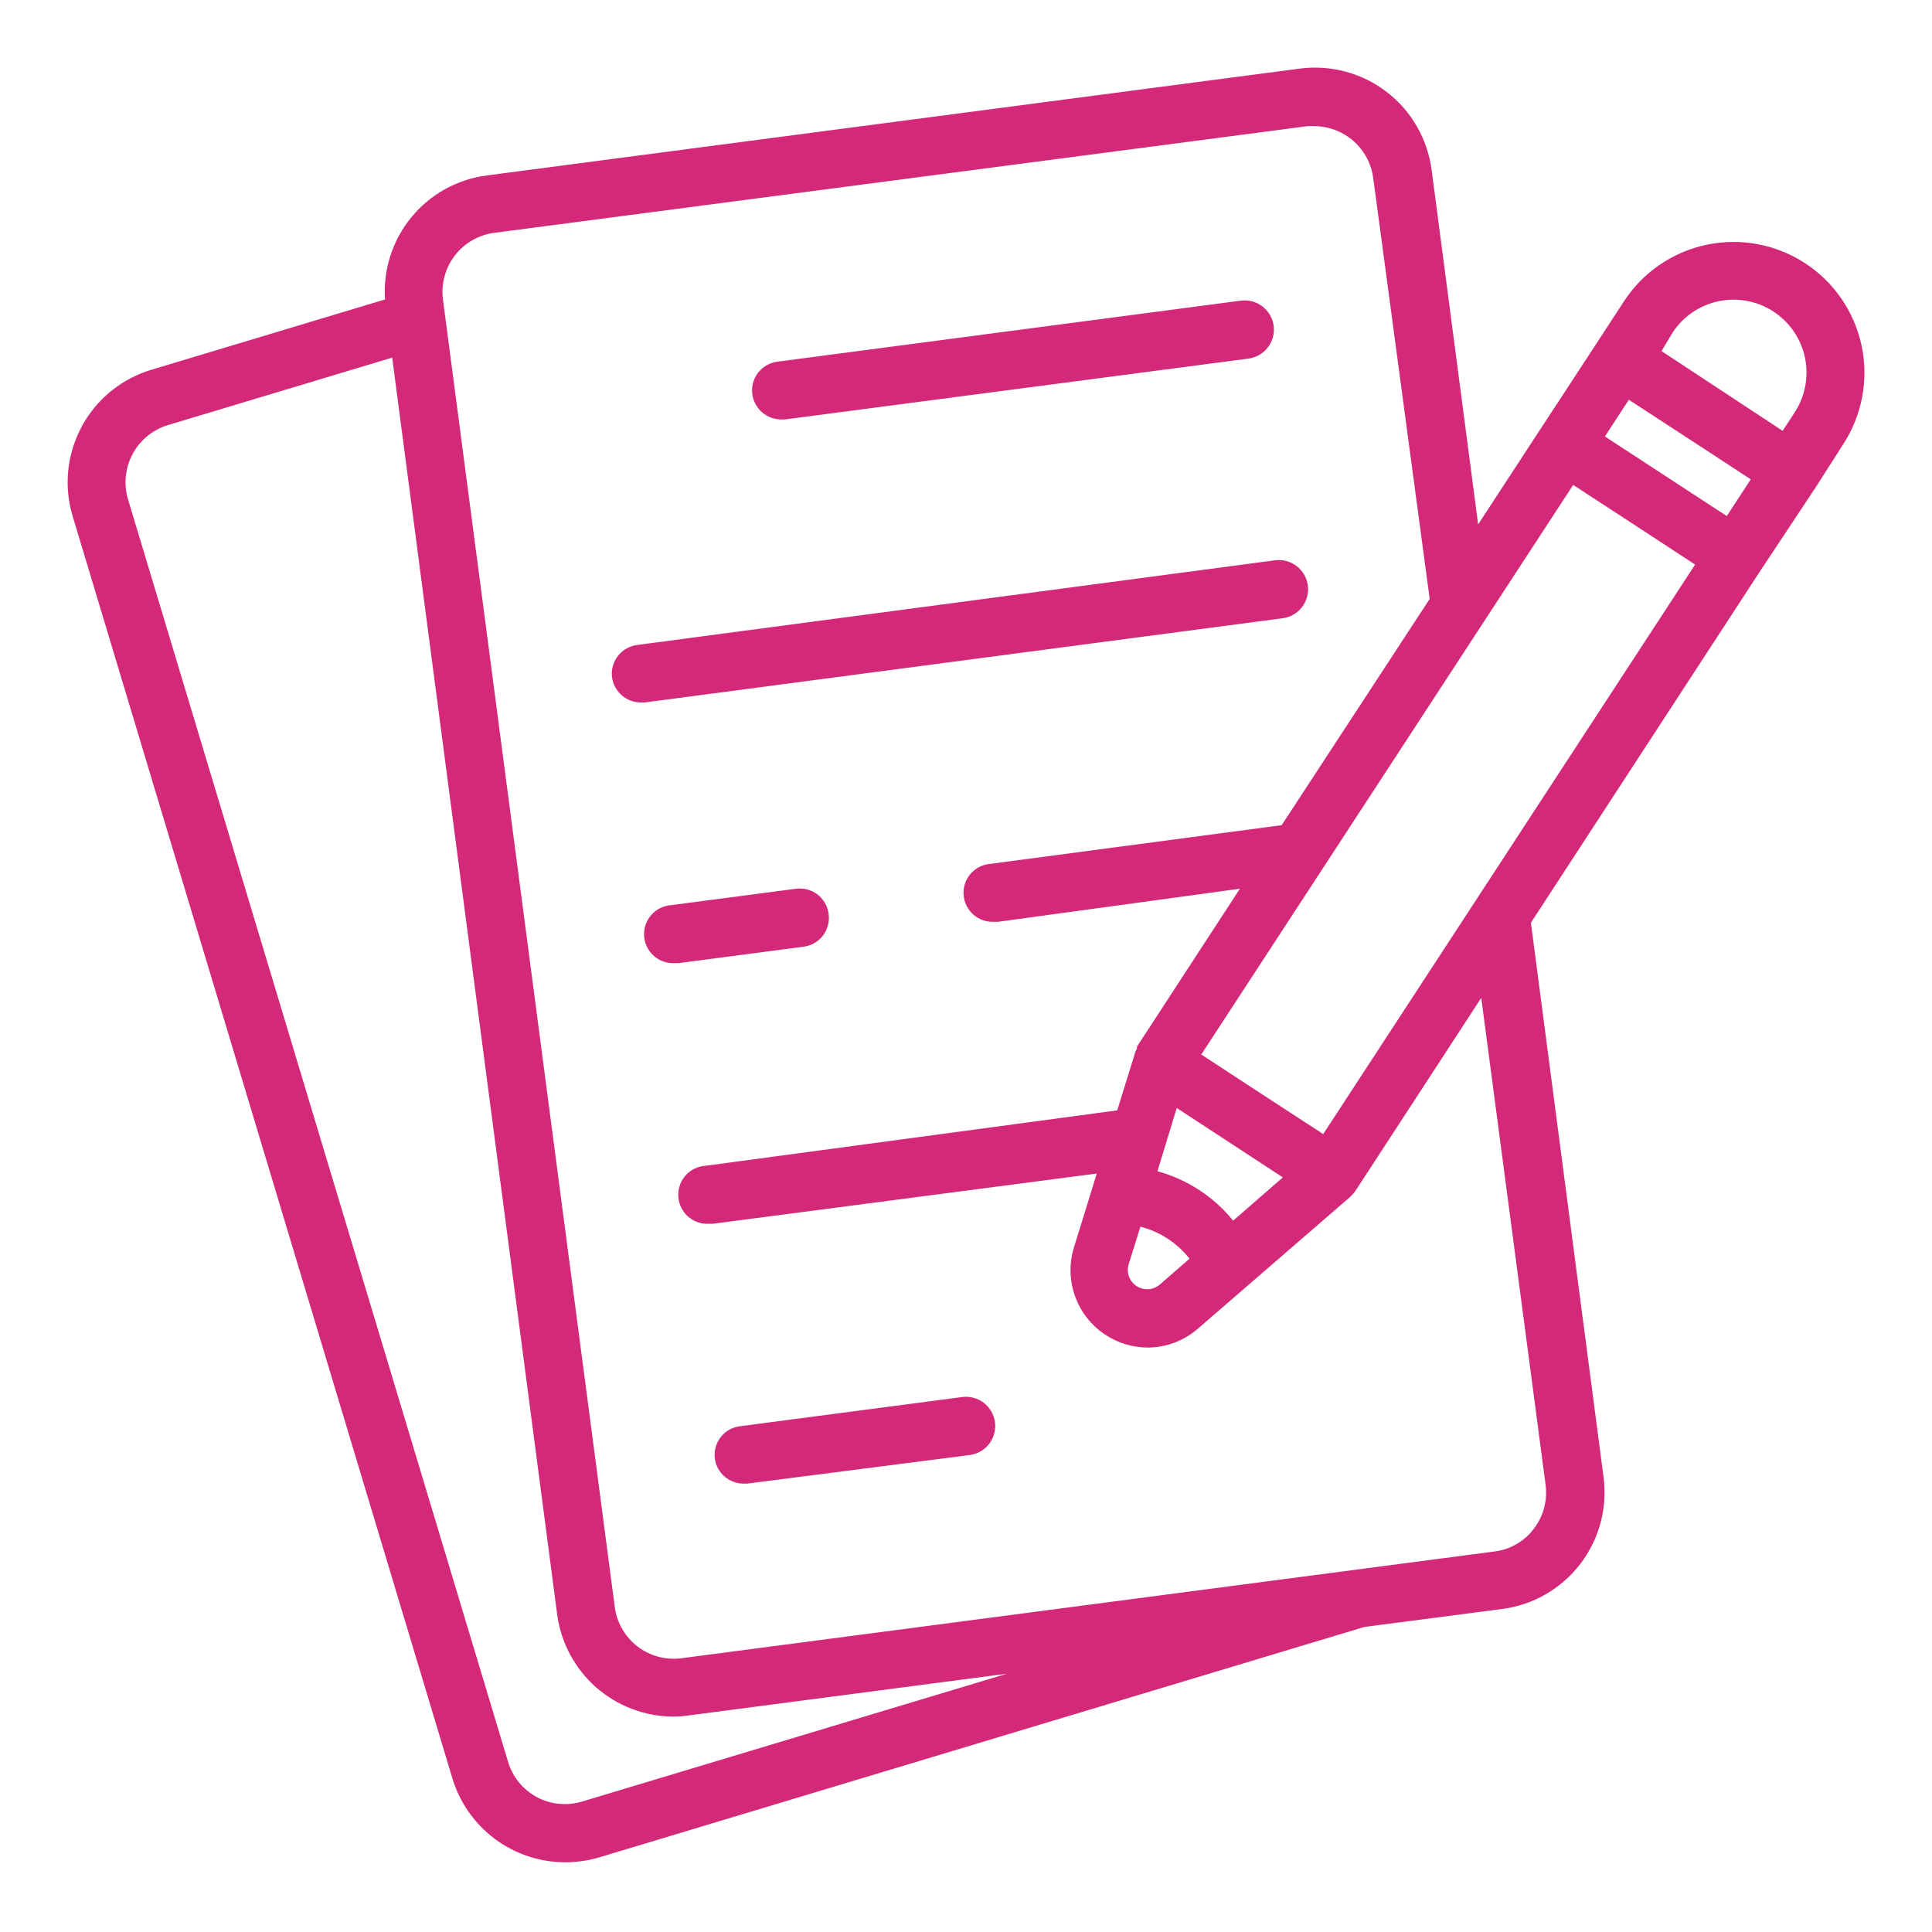 <svg width="36" height="36" viewBox="0 0 36 36" fill="none" xmlns="http://www.w3.org/2000/svg">
<path d="M8.431 33.142C8.568 33.592 8.846 33.986 9.223 34.267C9.601 34.548 10.059 34.7 10.53 34.701C10.743 34.701 10.955 34.671 11.16 34.611L25.423 30.316L27.99 29.981C28.275 29.944 28.55 29.852 28.8 29.708C29.049 29.565 29.268 29.374 29.444 29.145C29.619 28.918 29.748 28.657 29.823 28.379C29.898 28.101 29.917 27.811 29.88 27.526L28.526 17.194L32.788 10.656L33.84 9.069L34.344 8.28C34.697 7.739 34.822 7.079 34.689 6.446C34.556 5.813 34.178 5.259 33.636 4.905C33.095 4.552 32.435 4.427 31.802 4.56C31.169 4.693 30.615 5.071 30.261 5.613L29.743 6.408L28.706 7.992L27.543 9.771L26.676 3.165C26.638 2.88 26.545 2.605 26.402 2.356C26.258 2.106 26.067 1.888 25.839 1.713C25.611 1.538 25.351 1.409 25.073 1.335C24.795 1.26 24.506 1.241 24.22 1.278L9.072 3.269C8.52 3.34 8.017 3.619 7.665 4.049C7.312 4.478 7.137 5.026 7.174 5.58L2.818 6.891C2.263 7.058 1.796 7.439 1.522 7.95C1.247 8.461 1.186 9.06 1.353 9.616L8.431 33.142ZM30.351 7.449L31.489 8.19L32.623 8.932L32.176 9.616L29.905 8.133L30.351 7.449ZM31.165 6.2C31.362 5.898 31.671 5.687 32.024 5.613C32.376 5.539 32.744 5.608 33.046 5.805C33.347 6.003 33.559 6.311 33.633 6.664C33.706 7.017 33.637 7.385 33.44 7.686L33.217 8.028L30.96 6.542L31.165 6.2ZM29.314 9.036L30.452 9.778L31.586 10.52L24.656 21.132L23.518 20.391L22.384 19.649L29.314 9.036ZM21.034 23.548L21.25 22.857C21.612 22.95 21.934 23.16 22.165 23.454L21.618 23.93C21.559 23.983 21.483 24.016 21.404 24.022C21.324 24.028 21.245 24.008 21.178 23.964C21.112 23.921 21.061 23.856 21.035 23.781C21.009 23.705 21.009 23.623 21.034 23.548ZM22.978 22.745C22.616 22.298 22.122 21.976 21.567 21.824L21.927 20.646L23.904 21.939L22.978 22.745ZM8.474 4.763C8.563 4.647 8.674 4.55 8.801 4.477C8.927 4.404 9.067 4.357 9.212 4.338L24.361 2.351C24.41 2.348 24.459 2.348 24.508 2.351C24.774 2.357 25.029 2.457 25.227 2.634C25.425 2.811 25.553 3.053 25.588 3.316L26.64 11.16L23.882 15.376L18.46 16.096C18.39 16.101 18.32 16.119 18.256 16.15C18.192 16.181 18.136 16.225 18.089 16.278C17.994 16.386 17.945 16.527 17.955 16.67C17.964 16.813 18.029 16.947 18.137 17.042C18.245 17.137 18.386 17.185 18.529 17.176H18.601L23.104 16.56L21.186 19.502C21.185 19.514 21.185 19.526 21.186 19.538C21.172 19.56 21.161 19.584 21.153 19.61L20.818 20.69L13.143 21.723C13 21.732 12.866 21.798 12.772 21.906C12.677 22.014 12.63 22.156 12.639 22.299C12.649 22.442 12.715 22.576 12.823 22.67C12.931 22.765 13.072 22.812 13.215 22.803H13.284L20.437 21.867L20.012 23.242C19.919 23.541 19.927 23.861 20.033 24.155C20.138 24.45 20.337 24.701 20.599 24.873C20.833 25.027 21.107 25.11 21.387 25.11C21.735 25.108 22.07 24.98 22.33 24.75L25.167 22.295L25.196 22.263C25.218 22.242 25.237 22.22 25.254 22.194L27.601 18.594L28.8 27.666C28.819 27.811 28.809 27.958 28.772 28.099C28.734 28.24 28.669 28.372 28.58 28.487C28.494 28.602 28.386 28.698 28.262 28.77C28.139 28.842 28.002 28.889 27.86 28.908L12.697 30.899C12.552 30.918 12.406 30.908 12.265 30.87C12.124 30.832 11.993 30.767 11.877 30.678C11.762 30.589 11.665 30.478 11.593 30.352C11.52 30.225 11.473 30.086 11.455 29.942L8.254 5.584C8.216 5.292 8.295 4.997 8.474 4.763ZM3.132 7.92L7.308 6.664L10.382 30.082C10.451 30.607 10.709 31.088 11.105 31.439C11.502 31.789 12.013 31.983 12.542 31.986C12.638 31.986 12.735 31.979 12.83 31.965L18.763 31.187L10.843 33.57C10.563 33.654 10.26 33.624 10.003 33.486C9.745 33.347 9.552 33.112 9.468 32.832L2.386 9.306C2.344 9.166 2.33 9.02 2.345 8.874C2.359 8.729 2.403 8.588 2.472 8.459C2.541 8.33 2.635 8.216 2.748 8.124C2.861 8.032 2.992 7.962 3.132 7.92ZM14.018 7.344C14 7.203 14.038 7.059 14.125 6.946C14.212 6.833 14.341 6.758 14.482 6.74L23.122 5.602C23.266 5.583 23.41 5.622 23.525 5.711C23.639 5.799 23.714 5.929 23.733 6.072C23.751 6.215 23.712 6.36 23.624 6.474C23.536 6.589 23.406 6.663 23.263 6.682L14.623 7.816H14.554C14.423 7.815 14.296 7.767 14.198 7.681C14.099 7.594 14.035 7.475 14.018 7.344ZM11.404 12.622C11.395 12.551 11.4 12.479 11.42 12.41C11.439 12.341 11.471 12.276 11.515 12.22C11.56 12.164 11.615 12.117 11.677 12.082C11.74 12.047 11.809 12.025 11.88 12.017L23.76 10.44C23.903 10.422 24.048 10.461 24.162 10.549C24.276 10.637 24.351 10.767 24.37 10.91C24.388 11.053 24.349 11.198 24.261 11.313C24.173 11.427 24.043 11.502 23.9 11.52L12.009 13.09H11.941C11.81 13.089 11.684 13.042 11.585 12.956C11.487 12.87 11.423 12.752 11.404 12.622ZM15.44 17.028C15.45 17.099 15.446 17.171 15.428 17.24C15.41 17.309 15.379 17.375 15.336 17.431C15.292 17.488 15.238 17.536 15.177 17.572C15.115 17.608 15.046 17.631 14.976 17.64L12.646 17.946H12.578C12.435 17.956 12.294 17.908 12.186 17.814C12.078 17.719 12.011 17.586 12.002 17.442C11.992 17.299 12.04 17.158 12.135 17.05C12.229 16.942 12.363 16.876 12.506 16.866L14.835 16.56C14.906 16.551 14.977 16.556 15.046 16.575C15.114 16.593 15.178 16.625 15.235 16.669C15.291 16.712 15.338 16.767 15.373 16.828C15.408 16.89 15.431 16.958 15.44 17.028ZM13.32 27.18C13.301 27.039 13.34 26.895 13.427 26.782C13.514 26.669 13.642 26.594 13.784 26.576L17.928 26.032C17.998 26.023 18.071 26.027 18.14 26.046C18.209 26.064 18.274 26.096 18.331 26.139C18.387 26.183 18.435 26.237 18.471 26.299C18.507 26.361 18.53 26.429 18.54 26.5C18.549 26.571 18.544 26.643 18.526 26.712C18.508 26.781 18.476 26.846 18.432 26.903C18.389 26.96 18.335 27.008 18.273 27.043C18.211 27.079 18.142 27.102 18.072 27.112L13.921 27.645H13.852C13.723 27.644 13.597 27.597 13.499 27.512C13.402 27.427 13.338 27.309 13.32 27.18Z" fill="#D42978"/>
</svg>
